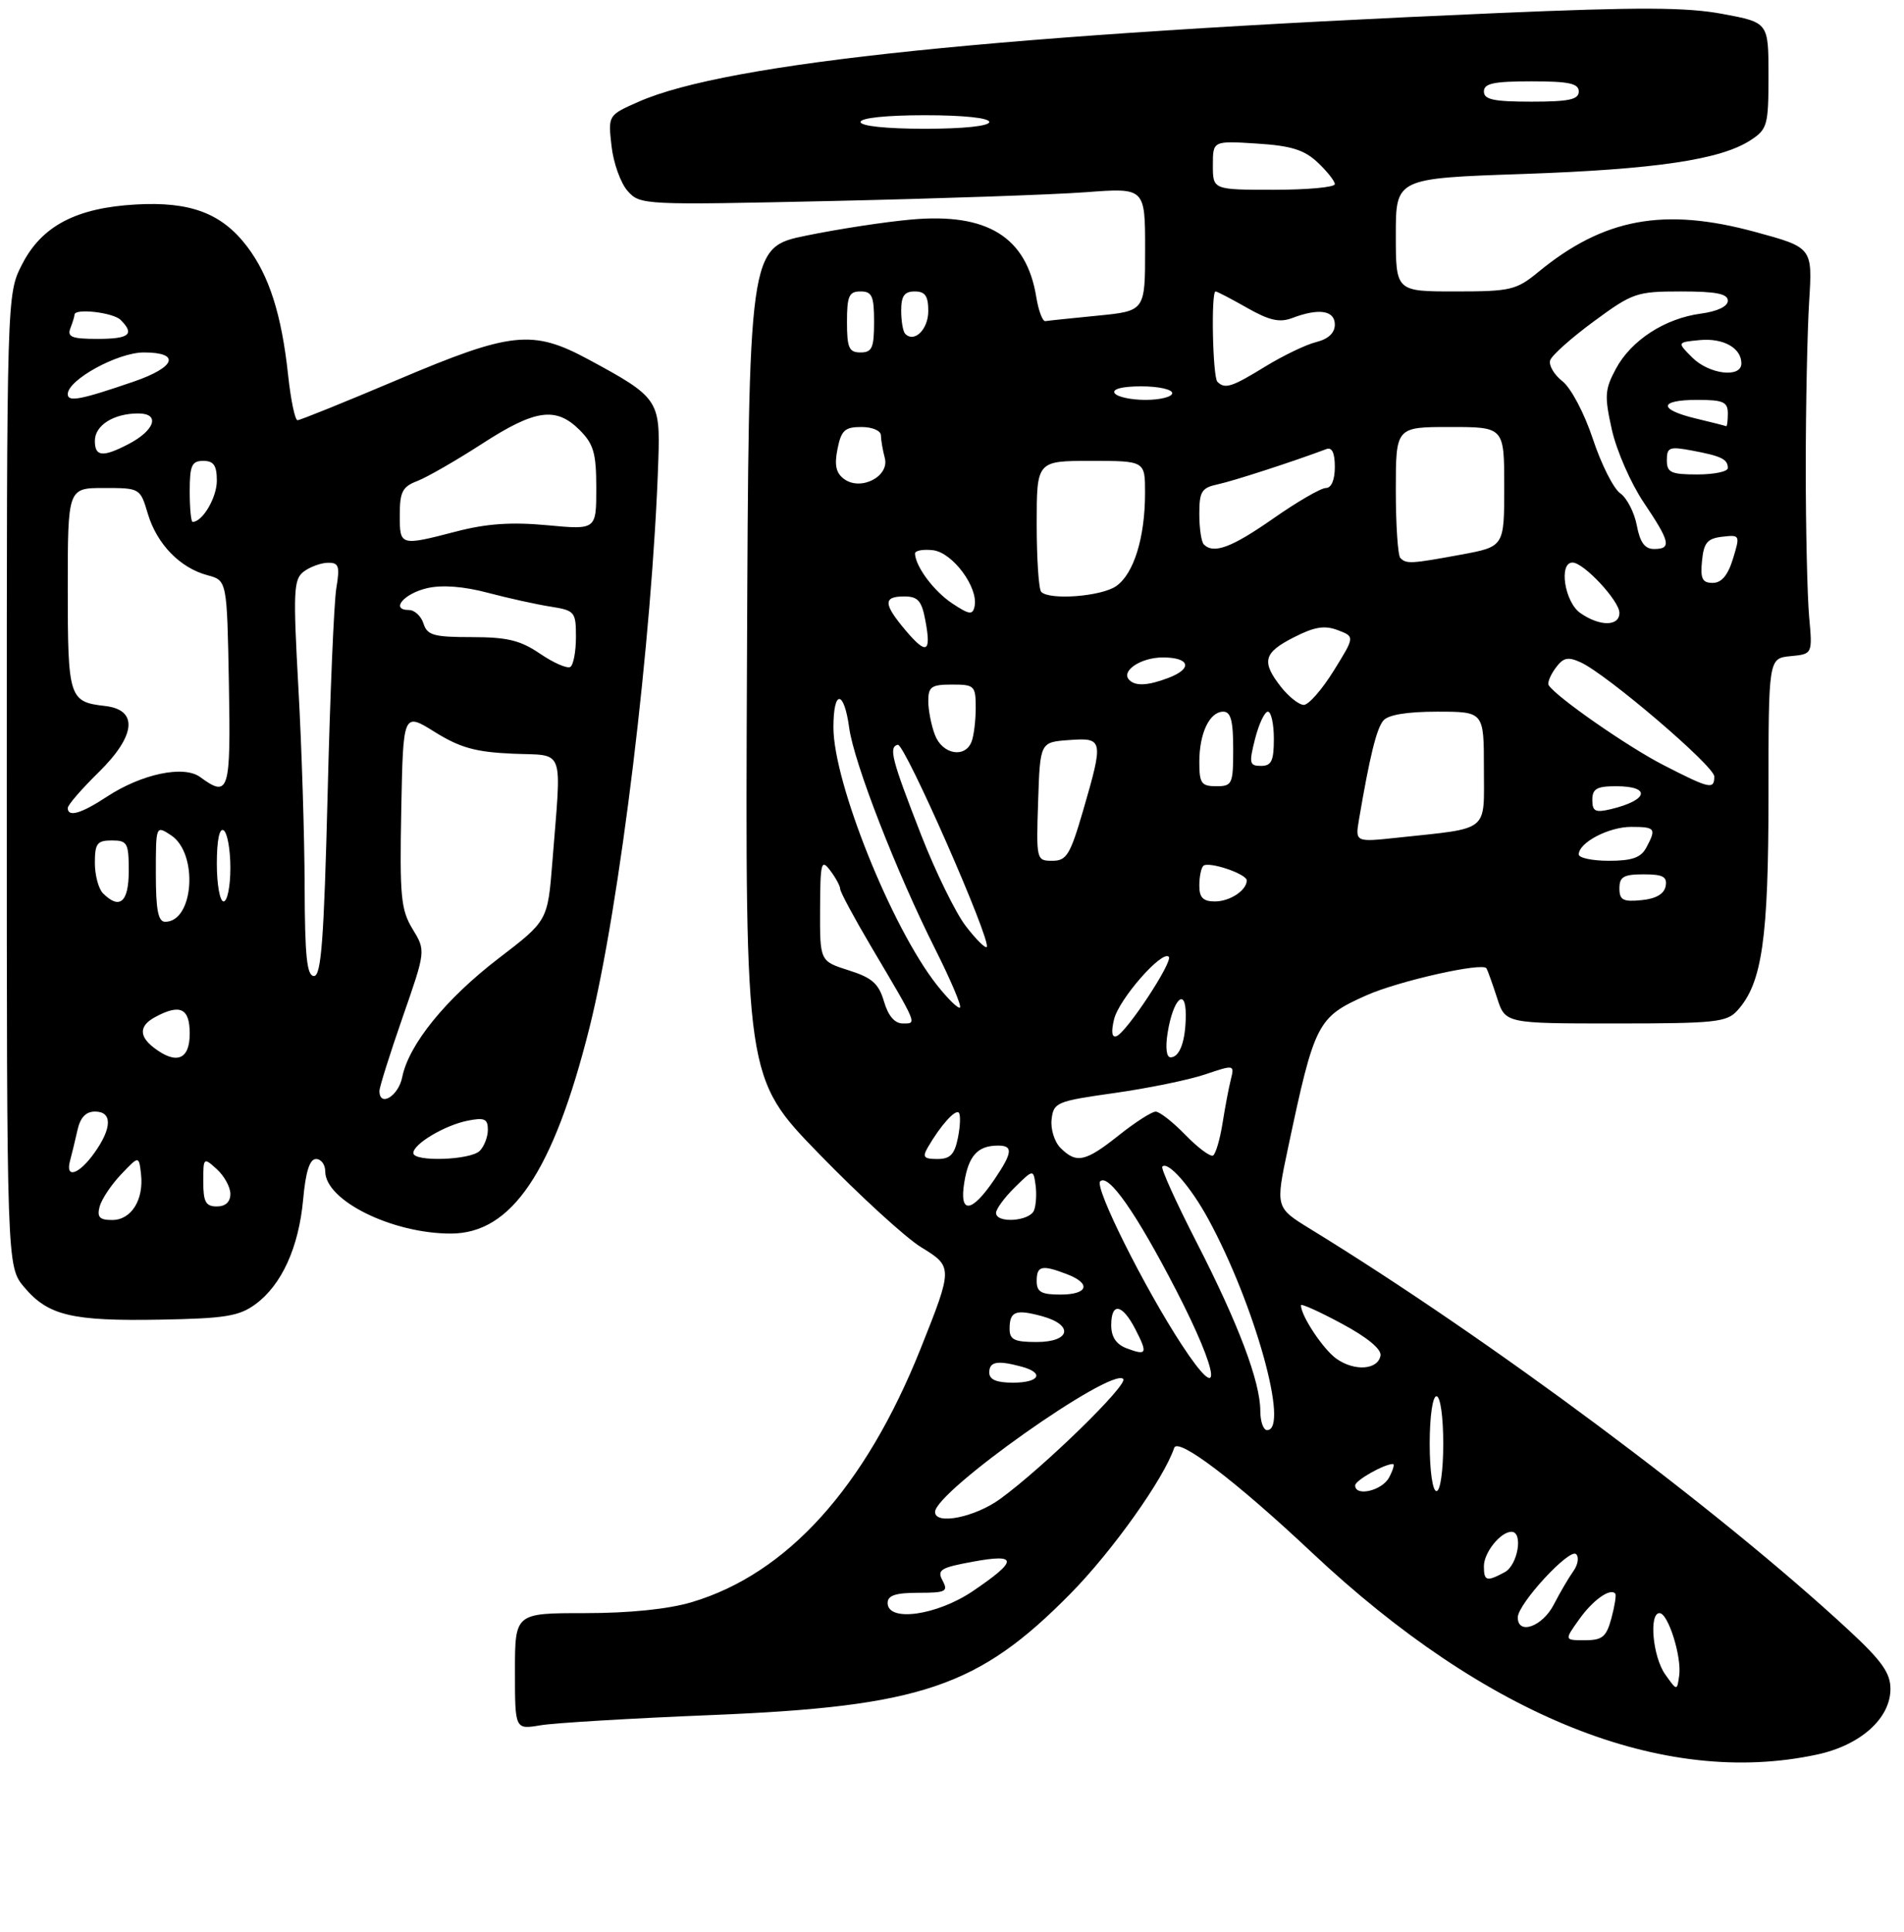 <?xml version="1.0" encoding="UTF-8" standalone="no"?>
<!DOCTYPE svg PUBLIC "-//W3C//DTD SVG 1.1//EN" "http://www.w3.org/Graphics/SVG/1.1/DTD/svg11.dtd" >
<svg xmlns="http://www.w3.org/2000/svg" xmlns:xlink="http://www.w3.org/1999/xlink" version="1.1" viewBox="0 0 281 285">
 <g >
 <path fill="currentColor"
d=" M 268.15 258.87 C 274.57 257.50 279.00 253.54 279.00 249.18 C 279.00 246.83 277.72 245.03 272.85 240.52 C 253.52 222.62 219.98 197.64 193.36 181.31 C 188.23 178.16 188.23 178.16 190.10 169.33 C 194.02 150.85 194.41 150.09 201.62 146.87 C 206.35 144.75 218.86 141.93 219.38 142.87 C 219.58 143.22 220.28 145.19 220.95 147.25 C 222.16 151.00 222.16 151.00 238.42 151.00 C 253.15 151.00 254.85 150.82 256.41 149.09 C 260.06 145.07 261.00 138.54 261.00 117.40 C 261.00 97.13 261.00 97.13 264.25 96.81 C 267.50 96.50 267.50 96.50 267.00 91.00 C 266.73 87.97 266.50 78.08 266.50 69.00 C 266.50 59.92 266.73 48.90 267.00 44.51 C 267.50 36.52 267.50 36.52 259.00 34.21 C 245.55 30.56 236.68 32.20 227.02 40.14 C 223.78 42.80 222.94 43.00 214.77 43.00 C 206.00 43.00 206.00 43.00 206.00 34.66 C 206.00 26.31 206.00 26.31 224.75 25.67 C 244.36 24.99 253.97 23.56 258.38 20.67 C 260.84 19.06 261.00 18.47 261.00 11.14 C 261.00 3.32 261.00 3.32 254.25 2.06 C 248.90 1.06 242.00 1.03 221.00 1.93 C 147.69 5.08 107.26 9.25 94.23 15.02 C 89.74 17.00 89.74 17.00 90.25 21.54 C 90.53 24.04 91.60 27.03 92.63 28.18 C 94.47 30.25 94.92 30.27 123.00 29.65 C 138.68 29.30 155.44 28.72 160.25 28.36 C 169.00 27.70 169.00 27.70 169.00 36.79 C 169.00 45.88 169.00 45.88 162.01 46.57 C 158.17 46.95 154.69 47.31 154.28 47.38 C 153.87 47.45 153.27 45.85 152.94 43.84 C 151.50 34.96 145.72 31.38 134.50 32.39 C 130.65 32.73 123.67 33.80 119.00 34.76 C 110.50 36.50 110.50 36.50 110.24 97.77 C 109.98 159.03 109.98 159.03 120.91 170.27 C 126.91 176.44 133.67 182.62 135.92 184.00 C 140.65 186.89 140.65 187.00 135.86 199.00 C 127.68 219.46 116.17 232.20 102.07 236.39 C 98.60 237.42 92.90 238.00 86.32 238.00 C 76.00 238.00 76.00 238.00 76.00 246.59 C 76.00 255.18 76.00 255.18 79.75 254.55 C 81.81 254.20 93.17 253.52 105.00 253.04 C 135.93 251.78 144.41 248.91 158.00 235.11 C 164.16 228.86 171.78 218.15 173.29 213.62 C 173.83 212.01 182.40 218.51 193.61 229.06 C 219.41 253.31 245.47 263.74 268.15 258.87 Z  M 37.68 192.44 C 41.57 189.59 44.09 184.05 44.74 176.97 C 45.11 172.87 45.70 171.00 46.64 171.00 C 47.39 171.00 48.00 171.82 48.00 172.83 C 48.00 177.12 57.86 182.00 66.53 182.00 C 75.52 182.00 81.64 172.92 86.98 151.69 C 91.46 133.87 96.30 94.03 97.16 67.83 C 97.45 59.04 97.13 58.58 86.86 53.04 C 78.60 48.59 75.48 48.91 58.75 56.00 C 50.96 59.30 44.28 62.00 43.91 62.00 C 43.54 62.00 42.91 59.00 42.52 55.34 C 41.56 46.39 39.72 40.64 36.45 36.35 C 32.72 31.46 28.09 29.71 20.04 30.17 C 11.22 30.67 6.15 33.34 3.25 39.02 C 1.00 43.42 1.00 43.42 1.00 115.14 C 1.00 186.85 1.00 186.85 3.58 189.92 C 7.10 194.10 10.62 194.94 23.68 194.70 C 33.20 194.53 35.28 194.19 37.68 192.44 Z  M 245.75 247.03 C 243.92 244.44 243.33 238.00 244.92 238.00 C 246.19 238.00 248.22 244.45 247.82 247.23 C 247.50 249.50 247.50 249.50 245.75 247.03 Z  M 233.06 238.92 C 235.08 236.07 237.66 234.24 238.39 235.13 C 238.56 235.33 238.30 236.96 237.82 238.75 C 237.07 241.51 236.49 242.00 233.90 242.00 C 230.86 242.00 230.86 242.00 233.06 238.92 Z  M 224.00 238.63 C 224.00 236.64 231.65 228.35 232.61 229.30 C 233.06 229.74 232.88 230.86 232.21 231.80 C 231.54 232.73 230.23 234.96 229.31 236.75 C 227.63 240.00 224.00 241.28 224.00 238.63 Z  M 131.00 236.50 C 131.00 235.39 132.17 235.00 135.54 235.00 C 139.59 235.00 139.97 234.81 139.11 233.20 C 138.26 231.62 138.79 231.29 143.59 230.41 C 150.26 229.18 150.26 230.23 143.58 234.75 C 138.26 238.35 131.00 239.36 131.00 236.50 Z  M 219.00 231.07 C 219.00 229.06 221.46 226.00 223.07 226.00 C 224.84 226.00 224.01 230.92 222.07 231.96 C 219.39 233.40 219.00 233.28 219.00 231.07 Z  M 138.00 223.08 C 138.00 220.07 164.03 201.67 165.77 203.45 C 166.56 204.26 153.99 216.51 147.60 221.16 C 143.89 223.86 138.00 225.04 138.00 223.08 Z  M 200.00 219.16 C 200.00 218.42 204.28 216.00 205.58 216.00 C 205.85 216.00 205.59 216.90 205.00 218.00 C 203.96 219.94 200.00 220.86 200.00 219.16 Z  M 211.00 213.00 C 211.00 209.00 211.43 206.00 212.00 206.00 C 212.57 206.00 213.00 209.00 213.00 213.00 C 213.00 217.00 212.57 220.00 212.00 220.00 C 211.43 220.00 211.00 217.00 211.00 213.00 Z  M 186.00 208.16 C 186.00 203.87 182.76 195.30 176.62 183.33 C 173.58 177.41 171.30 172.37 171.54 172.12 C 172.39 171.27 175.72 175.07 178.33 179.87 C 185.18 192.45 190.34 211.00 187.00 211.00 C 186.45 211.00 186.00 209.72 186.00 208.16 Z  M 146.00 202.50 C 146.00 200.89 147.18 200.67 150.75 201.63 C 154.19 202.55 153.43 204.00 149.50 204.00 C 147.06 204.00 146.00 203.55 146.00 202.50 Z  M 174.42 198.43 C 168.92 190.04 161.49 175.18 162.37 174.30 C 163.58 173.09 167.69 178.96 173.55 190.30 C 180.04 202.85 180.57 207.82 174.42 198.43 Z  M 197.24 200.47 C 195.29 199.09 192.00 194.14 192.00 192.58 C 192.00 192.29 194.70 193.50 198.00 195.28 C 201.76 197.29 203.91 199.06 203.74 200.00 C 203.37 202.11 199.92 202.36 197.24 200.47 Z  M 166.25 198.92 C 164.73 198.34 164.00 197.24 164.00 195.53 C 164.00 192.09 165.61 192.35 167.55 196.09 C 169.42 199.72 169.27 200.06 166.25 198.92 Z  M 149.00 196.06 C 149.00 193.47 149.88 193.13 153.75 194.18 C 158.51 195.47 158.01 198.00 153.00 198.00 C 149.71 198.00 149.00 197.66 149.00 196.06 Z  M 153.00 189.00 C 153.00 186.75 153.75 186.57 157.43 187.98 C 161.10 189.37 160.60 191.00 156.50 191.00 C 153.67 191.00 153.00 190.62 153.00 189.00 Z  M 147.00 178.95 C 147.00 178.38 148.24 176.69 149.75 175.20 C 152.50 172.50 152.50 172.50 152.83 174.82 C 153.01 176.10 152.91 177.79 152.61 178.57 C 151.98 180.20 147.00 180.54 147.00 178.95 Z  M 142.31 174.47 C 142.95 170.51 144.28 169.04 147.25 169.02 C 149.56 169.00 149.46 170.03 146.75 174.03 C 143.38 179.00 141.55 179.18 142.31 174.47 Z  M 136.95 169.25 C 138.80 166.07 140.97 163.64 141.50 164.16 C 141.78 164.45 141.73 166.10 141.38 167.84 C 140.88 170.34 140.24 171.00 138.34 171.00 C 136.32 171.00 136.10 170.71 136.95 169.25 Z  M 156.52 169.37 C 155.62 168.48 155.03 166.58 155.20 165.14 C 155.49 162.65 155.92 162.47 164.50 161.26 C 169.45 160.56 175.46 159.33 177.85 158.52 C 182.16 157.07 182.20 157.07 181.65 159.28 C 181.34 160.50 180.79 163.42 180.42 165.77 C 180.04 168.12 179.42 170.24 179.03 170.48 C 178.64 170.72 176.81 169.36 174.96 167.46 C 173.12 165.56 171.13 164.00 170.55 164.01 C 169.97 164.02 167.52 165.59 165.11 167.51 C 160.18 171.43 158.86 171.71 156.52 169.37 Z  M 172.33 152.34 C 173.13 147.40 175.00 145.57 175.00 149.72 C 175.00 153.54 174.12 156.00 172.76 156.00 C 172.14 156.00 171.97 154.56 172.33 152.34 Z  M 164.42 150.38 C 165.14 147.42 171.49 140.16 172.49 141.16 C 173.17 141.84 166.25 152.35 164.77 152.88 C 164.09 153.13 163.97 152.24 164.42 150.38 Z  M 130.46 147.75 C 129.68 145.11 128.70 144.25 125.25 143.16 C 121.00 141.81 121.00 141.81 121.03 134.16 C 121.06 127.21 121.20 126.68 122.53 128.44 C 123.34 129.51 124.00 130.73 124.00 131.16 C 124.00 131.59 126.07 135.44 128.60 139.72 C 135.51 151.40 135.34 151.00 133.24 151.00 C 132.04 151.00 131.08 149.88 130.46 147.75 Z  M 138.25 145.30 C 131.59 136.85 123.00 115.45 123.00 107.31 C 123.00 101.70 124.56 101.75 125.33 107.40 C 126.04 112.56 132.31 128.69 138.07 140.13 C 140.30 144.57 141.93 148.41 141.68 148.65 C 141.44 148.89 139.89 147.38 138.25 145.30 Z  M 142.50 136.59 C 141.02 134.64 138.08 128.65 135.98 123.28 C 131.59 112.02 131.12 110.23 132.50 109.88 C 133.51 109.63 146.39 138.94 145.62 139.72 C 145.39 139.94 143.99 138.54 142.50 136.59 Z  M 177.00 130.67 C 177.00 129.38 177.26 128.07 177.59 127.75 C 178.31 127.02 184.00 128.93 184.00 129.90 C 184.00 131.36 181.51 133.00 179.30 133.00 C 177.56 133.00 177.00 132.43 177.00 130.67 Z  M 239.00 131.06 C 239.00 129.36 239.63 129.00 242.57 129.00 C 245.44 129.00 246.08 129.35 245.82 130.75 C 245.60 131.90 244.38 132.61 242.24 132.81 C 239.53 133.08 239.00 132.79 239.00 131.06 Z  M 153.21 118.25 C 153.50 109.50 153.50 109.50 157.75 109.19 C 162.84 108.82 162.90 109.09 159.85 119.59 C 157.94 126.13 157.41 127.00 155.31 127.00 C 152.95 127.00 152.93 126.88 153.21 118.25 Z  M 233.00 126.06 C 233.00 124.32 237.41 122.00 240.72 122.00 C 244.32 122.00 244.48 122.23 242.96 125.07 C 242.18 126.53 240.86 127.00 237.46 127.00 C 235.01 127.00 233.00 126.58 233.00 126.06 Z  M 200.57 120.88 C 202.14 111.64 203.15 107.52 204.15 106.32 C 204.86 105.46 207.65 105.00 212.12 105.00 C 219.00 105.00 219.00 105.00 219.00 113.39 C 219.00 122.91 219.99 122.12 206.25 123.59 C 200.00 124.26 200.00 124.26 200.57 120.88 Z  M 235.00 118.02 C 235.00 116.38 235.66 116.00 238.50 116.00 C 243.73 116.00 243.27 118.06 237.75 119.38 C 235.44 119.93 235.00 119.71 235.00 118.02 Z  M 177.00 112.43 C 177.00 108.18 178.51 105.00 180.54 105.00 C 181.64 105.00 182.00 106.34 182.00 110.50 C 182.00 115.70 181.86 116.00 179.50 116.00 C 177.30 116.00 177.00 115.57 177.00 112.43 Z  M 245.50 112.88 C 240.21 110.17 229.61 102.79 228.56 101.09 C 228.35 100.75 228.80 99.62 229.57 98.57 C 230.71 97.01 231.39 96.86 233.28 97.72 C 237.14 99.48 253.00 113.02 253.00 114.56 C 253.00 116.54 252.36 116.40 245.50 112.88 Z  M 185.23 109.00 C 185.79 106.80 186.64 105.00 187.12 105.00 C 187.60 105.00 188.00 106.80 188.00 109.00 C 188.00 112.26 187.65 113.00 186.11 113.00 C 184.39 113.00 184.31 112.62 185.23 109.00 Z  M 137.98 108.43 C 137.44 107.02 137.00 104.77 137.00 103.43 C 137.00 101.32 137.46 101.00 140.50 101.00 C 143.82 101.00 144.00 101.18 144.00 104.42 C 144.00 106.30 143.73 108.55 143.39 109.42 C 142.43 111.92 139.07 111.31 137.98 108.43 Z  M 189.07 101.37 C 186.13 97.62 186.46 96.31 190.95 94.03 C 193.99 92.48 195.48 92.23 197.43 92.97 C 199.96 93.93 199.96 93.93 196.83 98.97 C 195.11 101.74 193.13 104.00 192.42 104.00 C 191.72 104.00 190.21 102.81 189.07 101.37 Z  M 166.68 100.34 C 165.35 99.02 168.34 97.00 171.62 97.00 C 175.62 97.00 176.06 98.65 172.43 100.02 C 169.44 101.16 167.60 101.26 166.68 100.34 Z  M 133.62 92.97 C 130.36 89.09 130.32 88.00 133.45 88.00 C 135.47 88.00 136.03 88.63 136.57 91.55 C 137.47 96.33 136.75 96.68 133.62 92.97 Z  M 233.22 90.44 C 230.91 88.82 230.01 83.00 232.08 83.00 C 233.73 83.00 239.00 88.65 239.00 90.42 C 239.00 92.44 236.09 92.45 233.22 90.44 Z  M 140.57 89.05 C 137.86 87.27 135.12 83.62 135.04 81.68 C 135.02 81.23 136.22 81.01 137.70 81.18 C 140.60 81.52 144.43 86.70 143.83 89.47 C 143.55 90.76 143.06 90.70 140.57 89.05 Z  M 153.67 87.33 C 153.30 86.97 153.00 82.47 153.00 77.33 C 153.00 68.00 153.00 68.00 161.00 68.00 C 169.00 68.00 169.00 68.00 168.99 72.75 C 168.99 79.32 167.33 84.66 164.74 86.47 C 162.56 88.00 154.93 88.59 153.67 87.33 Z  M 251.19 82.75 C 251.45 80.07 251.97 79.45 254.17 79.19 C 256.80 78.89 256.83 78.94 255.76 82.44 C 255.01 84.88 254.07 86.00 252.77 86.00 C 251.23 86.00 250.93 85.38 251.19 82.75 Z  M 206.67 82.33 C 206.30 81.97 206.00 77.47 206.00 72.33 C 206.00 63.00 206.00 63.00 214.00 63.00 C 222.00 63.00 222.00 63.00 222.00 71.83 C 222.00 80.65 222.00 80.65 215.63 81.83 C 208.24 83.19 207.56 83.23 206.67 82.33 Z  M 177.67 80.33 C 177.30 79.97 177.00 77.95 177.00 75.85 C 177.00 72.50 177.33 71.97 179.75 71.45 C 182.04 70.96 190.85 68.10 195.75 66.26 C 196.58 65.94 197.00 66.82 197.00 68.89 C 197.00 70.80 196.49 72.00 195.68 72.00 C 194.95 72.00 191.46 74.02 187.93 76.49 C 181.77 80.79 179.12 81.78 177.67 80.33 Z  M 241.57 77.53 C 241.21 75.62 240.11 73.48 239.12 72.78 C 238.12 72.08 236.31 68.47 235.08 64.76 C 233.83 60.98 231.86 57.25 230.59 56.25 C 229.35 55.28 228.54 53.88 228.78 53.16 C 229.02 52.43 231.92 49.84 235.22 47.42 C 240.95 43.20 241.54 43.00 248.11 43.00 C 253.27 43.00 255.00 43.34 255.00 44.37 C 255.00 45.21 253.46 45.94 251.03 46.27 C 245.71 46.98 240.75 50.20 238.49 54.39 C 236.84 57.46 236.77 58.41 237.89 63.42 C 238.58 66.50 240.69 71.31 242.57 74.11 C 246.50 79.95 246.74 81.00 244.11 81.00 C 242.75 81.00 242.04 80.04 241.57 77.53 Z  M 124.58 70.68 C 123.38 69.80 123.12 68.64 123.60 66.25 C 124.15 63.49 124.68 63.00 127.12 63.00 C 128.75 63.00 130.01 63.54 130.01 64.25 C 130.02 64.94 130.28 66.43 130.58 67.56 C 131.31 70.28 127.06 72.49 124.58 70.68 Z  M 246.00 67.89 C 246.00 65.99 246.38 65.85 249.74 66.48 C 254.06 67.29 255.00 67.75 255.00 69.06 C 255.00 69.58 252.97 70.00 250.50 70.00 C 246.59 70.00 246.00 69.72 246.00 67.89 Z  M 250.25 61.74 C 244.69 60.40 244.82 59.00 250.50 59.00 C 254.33 59.00 255.00 59.30 255.00 61.00 C 255.00 62.10 254.89 62.95 254.75 62.88 C 254.61 62.81 252.59 62.30 250.25 61.74 Z  M 164.50 58.00 C 164.12 57.39 165.66 57.00 168.44 57.00 C 170.95 57.00 173.00 57.45 173.00 58.00 C 173.00 58.55 171.23 59.00 169.06 59.00 C 166.89 59.00 164.84 58.55 164.50 58.00 Z  M 179.67 56.33 C 178.97 55.63 178.71 43.00 179.40 43.00 C 179.62 43.00 181.71 44.09 184.05 45.42 C 187.34 47.29 188.85 47.63 190.72 46.92 C 194.64 45.43 197.00 45.79 197.00 47.89 C 197.00 49.12 196.04 50.02 194.25 50.47 C 192.74 50.84 189.36 52.47 186.73 54.08 C 181.77 57.13 180.78 57.44 179.67 56.33 Z  M 249.75 52.75 C 247.50 50.50 247.50 50.50 250.82 50.18 C 254.32 49.84 257.00 51.33 257.00 53.62 C 257.00 55.81 252.24 55.24 249.75 52.75 Z  M 125.00 47.50 C 125.00 43.67 125.30 43.00 127.00 43.00 C 128.70 43.00 129.00 43.67 129.00 47.50 C 129.00 51.33 128.70 52.00 127.00 52.00 C 125.30 52.00 125.00 51.33 125.00 47.50 Z  M 133.60 49.26 C 133.27 48.94 133.00 47.39 133.00 45.83 C 133.00 43.67 133.47 43.00 135.00 43.00 C 136.54 43.00 137.00 43.67 137.00 45.89 C 137.00 48.59 134.95 50.62 133.60 49.26 Z  M 179.00 24.38 C 179.00 20.77 179.00 20.77 185.47 21.18 C 190.55 21.50 192.48 22.10 194.47 23.97 C 195.86 25.28 197.00 26.72 197.00 27.17 C 197.00 27.63 192.95 28.00 188.00 28.00 C 179.00 28.00 179.00 28.00 179.00 24.38 Z  M 127.00 18.00 C 127.00 17.40 130.83 17.00 136.50 17.00 C 142.17 17.00 146.00 17.40 146.00 18.00 C 146.00 18.60 142.17 19.00 136.50 19.00 C 130.83 19.00 127.00 18.60 127.00 18.00 Z  M 219.00 13.50 C 219.00 12.31 220.44 12.00 226.00 12.00 C 231.56 12.00 233.00 12.31 233.00 13.50 C 233.00 14.69 231.56 15.00 226.00 15.00 C 220.44 15.00 219.00 14.69 219.00 13.50 Z  M 14.70 178.03 C 14.99 176.94 16.41 174.81 17.86 173.28 C 20.50 170.50 20.50 170.50 20.81 173.20 C 21.25 177.01 19.38 180.00 16.56 180.00 C 14.69 180.00 14.30 179.58 14.70 178.03 Z  M 30.00 174.35 C 30.00 170.75 30.03 170.72 32.00 172.50 C 33.10 173.50 34.00 175.14 34.00 176.15 C 34.00 177.33 33.28 178.00 32.00 178.00 C 30.36 178.00 30.00 177.33 30.00 174.35 Z  M 10.34 171.25 C 10.60 170.29 11.09 168.26 11.43 166.75 C 11.84 164.88 12.67 164.00 14.02 164.00 C 16.59 164.00 16.56 166.41 13.93 170.10 C 11.64 173.31 9.60 173.97 10.34 171.25 Z  M 61.00 170.12 C 61.00 168.78 65.62 166.03 69.00 165.35 C 71.50 164.85 72.00 165.07 72.00 166.68 C 72.00 167.73 71.46 169.14 70.80 169.80 C 69.42 171.18 61.00 171.45 61.00 170.12 Z  M 56.00 160.96 C 56.00 160.39 57.54 155.50 59.42 150.09 C 62.84 140.27 62.84 140.27 60.89 137.07 C 59.16 134.22 58.98 132.27 59.22 119.48 C 59.50 105.09 59.50 105.09 64.17 108.00 C 67.92 110.33 70.19 110.96 75.67 111.20 C 83.48 111.54 82.88 109.90 81.52 127.18 C 80.83 135.85 80.83 135.85 73.62 141.37 C 65.79 147.37 60.33 154.09 59.36 158.93 C 58.81 161.72 56.00 163.42 56.00 160.96 Z  M 22.75 154.61 C 20.47 152.88 20.53 151.32 22.93 150.04 C 26.60 148.07 28.00 148.75 28.00 152.50 C 28.00 156.34 26.05 157.12 22.75 154.61 Z  M 44.96 130.75 C 44.94 123.46 44.53 110.32 44.04 101.55 C 43.25 87.18 43.32 85.48 44.83 84.33 C 45.75 83.64 47.35 83.05 48.38 83.03 C 50.00 83.00 50.18 83.52 49.64 86.75 C 49.29 88.81 48.71 102.54 48.35 117.25 C 47.81 138.60 47.41 144.00 46.34 144.00 C 45.29 144.00 44.99 141.14 44.96 130.75 Z  M 23.00 128.88 C 23.00 121.76 23.00 121.76 25.25 123.24 C 29.30 125.92 28.61 136.00 24.38 136.00 C 23.34 136.00 23.00 134.26 23.00 128.88 Z  M 15.20 131.80 C 14.54 131.14 14.00 129.12 14.00 127.30 C 14.00 124.45 14.34 124.00 16.50 124.00 C 18.80 124.00 19.00 124.37 19.00 128.50 C 19.00 133.11 17.67 134.27 15.20 131.80 Z  M 32.00 127.44 C 32.00 123.99 32.38 122.12 33.00 122.50 C 33.55 122.84 34.00 125.34 34.00 128.06 C 34.00 130.78 33.55 133.00 33.00 133.00 C 32.45 133.00 32.00 130.50 32.00 127.44 Z  M 10.00 119.21 C 10.00 118.77 12.04 116.41 14.54 113.96 C 20.07 108.54 20.44 104.72 15.50 104.16 C 10.19 103.56 10.00 102.97 10.00 86.88 C 10.00 72.00 10.00 72.00 15.34 72.00 C 20.66 72.00 20.69 72.01 21.82 75.81 C 23.16 80.28 26.57 83.79 30.62 84.87 C 33.50 85.64 33.50 85.64 33.78 100.82 C 34.07 116.88 33.80 117.77 29.53 114.64 C 27.11 112.87 20.88 114.19 15.77 117.55 C 11.96 120.05 10.00 120.62 10.00 119.21 Z  M 79.72 96.46 C 76.80 94.47 74.86 94.00 69.62 94.00 C 64.01 94.00 63.05 93.73 62.50 92.00 C 62.15 90.90 61.18 90.00 60.35 90.00 C 57.55 90.00 59.61 87.56 63.07 86.77 C 65.28 86.27 68.46 86.52 72.00 87.46 C 75.03 88.26 79.19 89.18 81.25 89.50 C 84.84 90.07 85.00 90.26 85.00 93.99 C 85.00 96.13 84.63 98.11 84.17 98.40 C 83.71 98.68 81.71 97.81 79.72 96.46 Z  M 59.00 75.98 C 59.00 72.57 59.40 71.80 61.59 70.97 C 63.01 70.42 67.30 67.96 71.12 65.49 C 79.01 60.38 82.05 59.96 85.55 63.45 C 87.62 65.53 88.00 66.86 88.00 72.04 C 88.00 78.17 88.00 78.17 80.75 77.49 C 75.48 77.00 71.82 77.25 67.36 78.41 C 59.02 80.57 59.00 80.56 59.00 75.98 Z  M 28.00 72.50 C 28.00 68.67 28.30 68.00 30.00 68.00 C 31.54 68.00 32.00 68.67 32.00 70.93 C 32.00 73.41 29.89 77.00 28.43 77.00 C 28.19 77.00 28.00 74.97 28.00 72.50 Z  M 14.00 65.04 C 14.00 62.75 16.78 61.00 20.40 61.00 C 23.69 61.00 22.88 63.49 18.93 65.54 C 15.14 67.50 14.00 67.38 14.00 65.04 Z  M 10.00 58.15 C 10.00 56.04 17.37 52.00 21.23 52.00 C 26.70 52.00 25.95 54.17 19.74 56.30 C 11.91 58.99 10.00 59.36 10.00 58.15 Z  M 10.39 48.42 C 10.73 47.55 11.00 46.65 11.00 46.42 C 11.00 45.45 16.70 46.10 17.80 47.20 C 19.92 49.32 19.10 50.00 14.39 50.00 C 10.60 50.00 9.89 49.72 10.39 48.42 Z "/>
</g>
</svg>